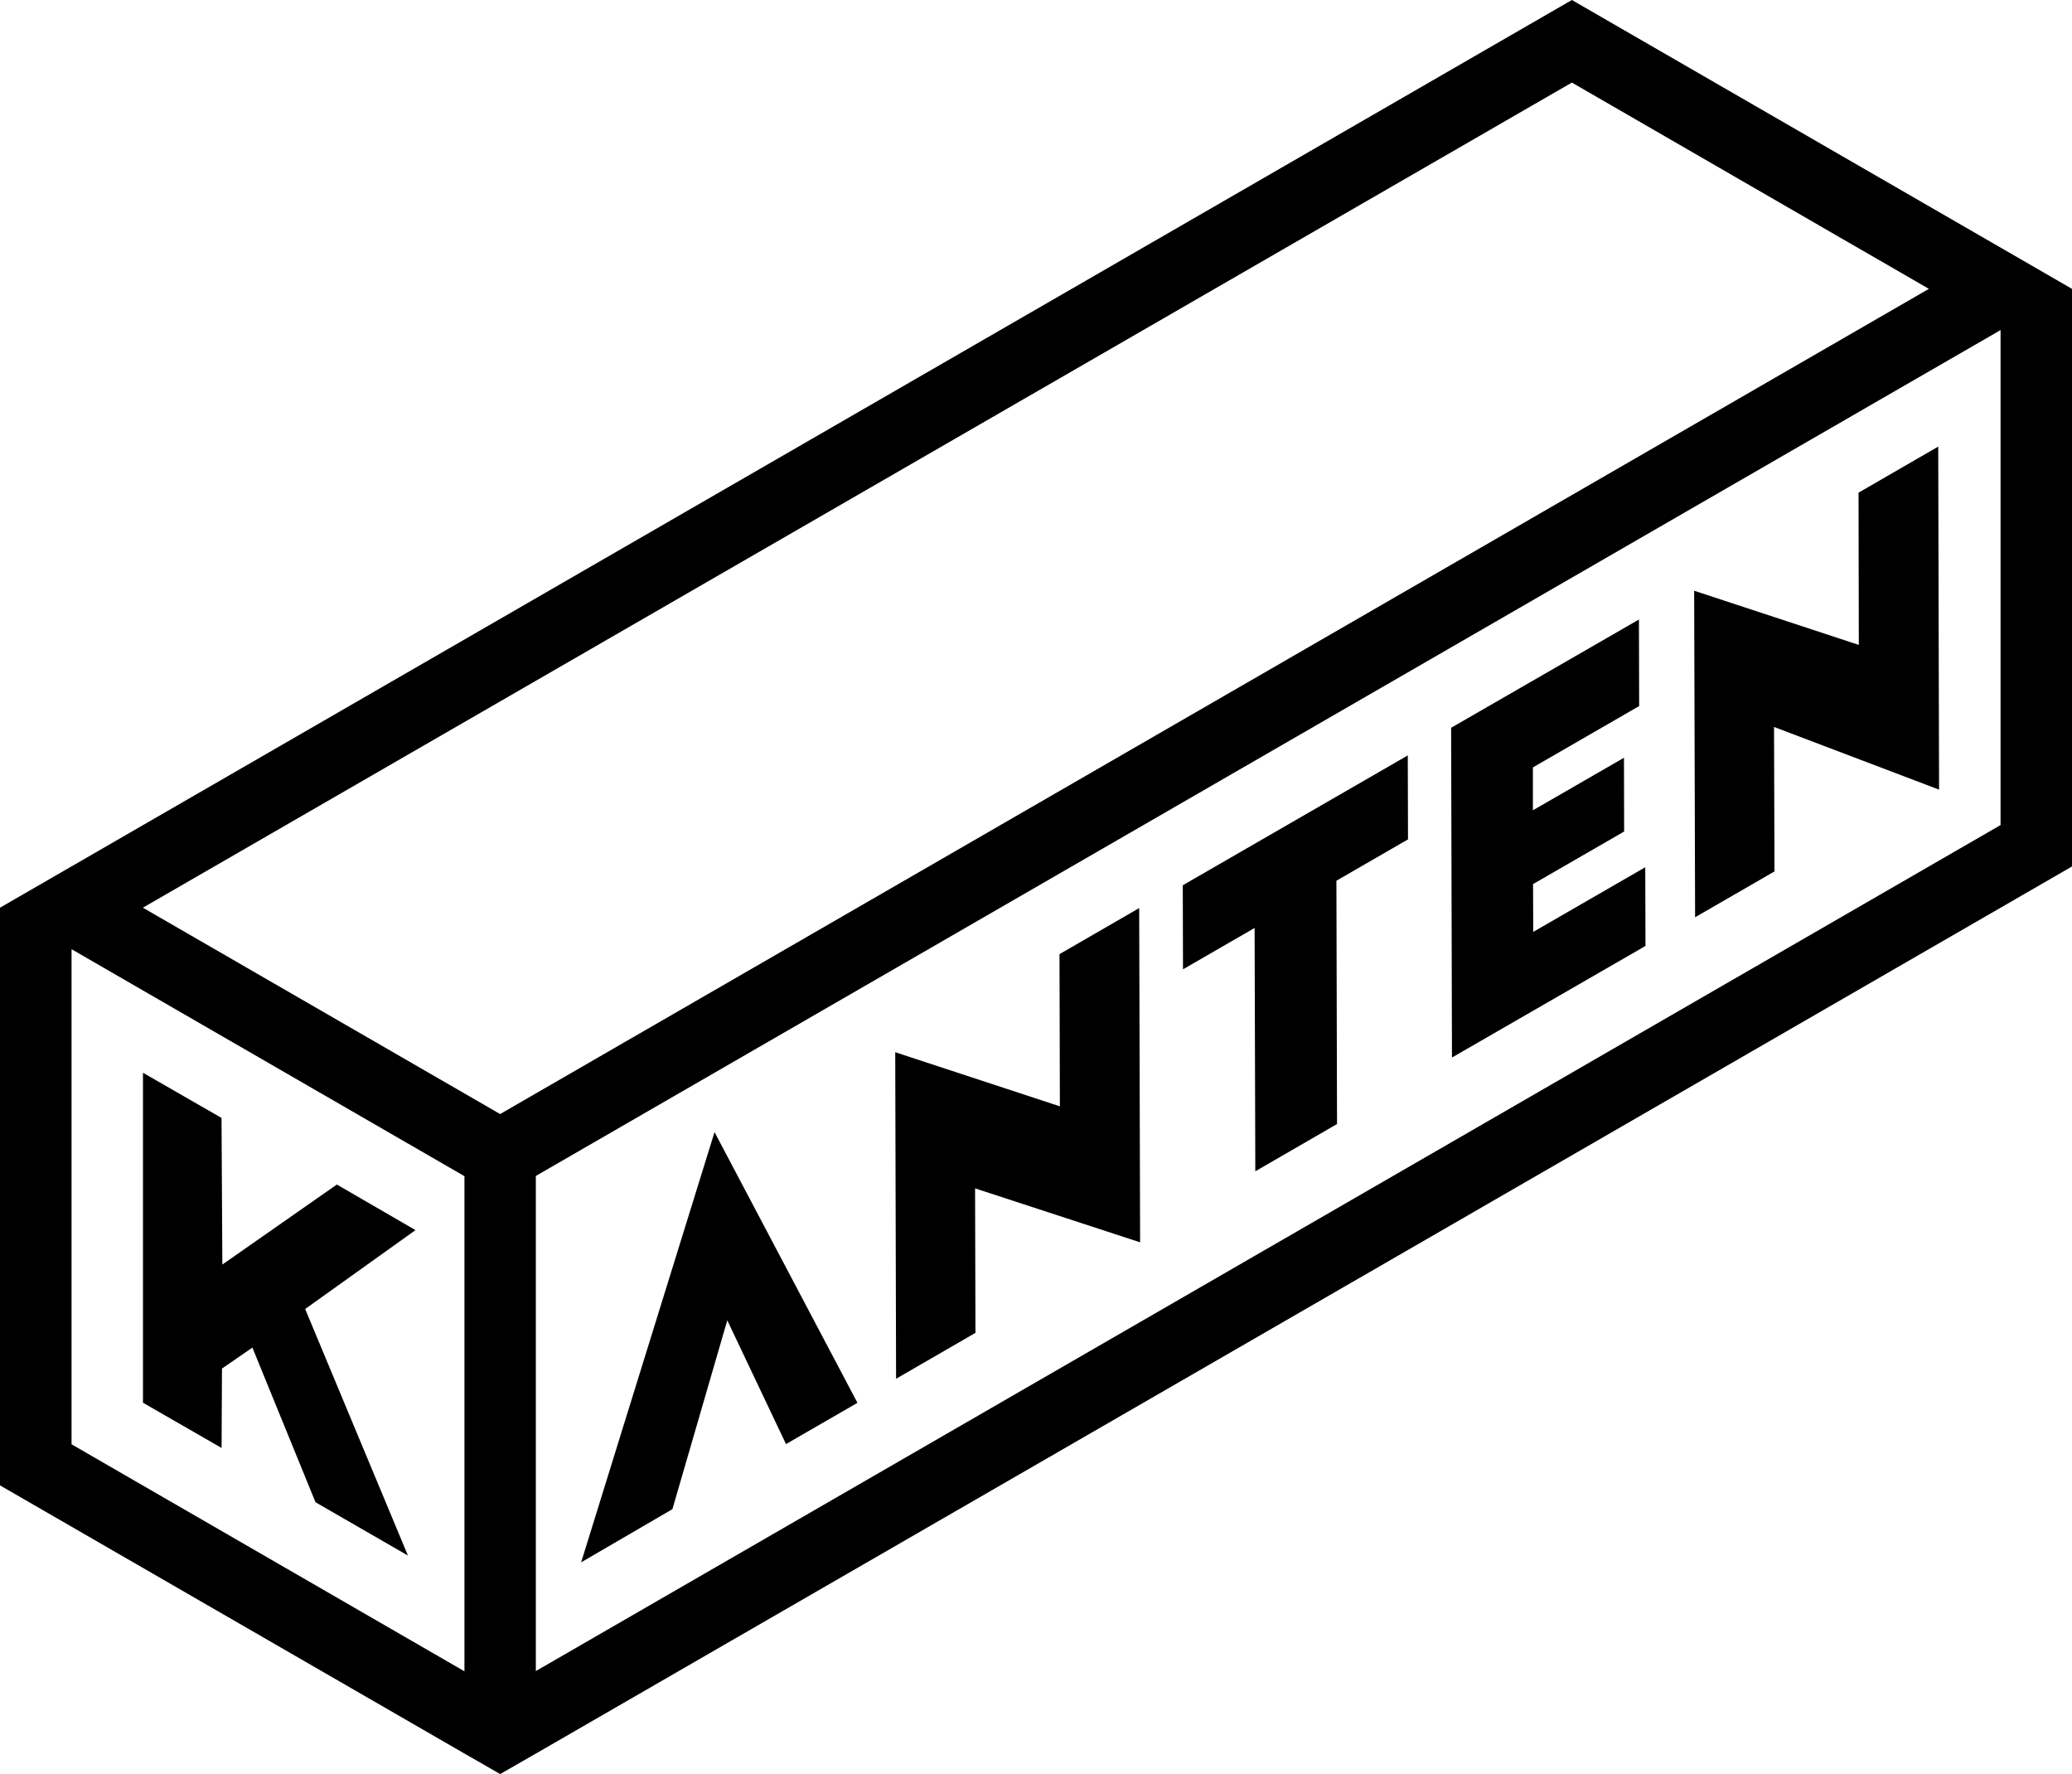 <svg id="Layer_2" data-name="Layer 2" xmlns="http://www.w3.org/2000/svg" width="91.01" height="77.912" viewBox="0 0 91.01 77.912">
  <g id="Layer_2-2" data-name="Layer 2">
    <path id="Path_3115" data-name="Path 3115" d="M91.01,12.685h0L69.043,0,0,39.861V65.23L20.4,77.007h0l1.569.9,1.569-.9h0L91.01,38.051h0ZM69.043,3.626l15.681,9.059L21.967,48.923,6.276,39.861Zm-65.9,59.8V41.684L20.4,51.651V73.394ZM87.862,36.238,23.536,73.384V51.641L87.872,14.495V36.238Z"/>
    <path id="Path_3116" data-name="Path 3116" d="M123.262,126.376l-.017-6.683,3.5-2.023.041,14.678-7.249-2.369.017,6.344-3.487,2.016L116.03,124Z" transform="translate(-76.708 -77.792)"/>
    <path id="Path_3117" data-name="Path 3117" d="M163.182,97.89l.01,3.687-3.145,1.816.027,10.685-3.589,2.074-.031-10.685-3.145,1.816-.01-3.691Z" transform="translate(-101.347 -64.716)"/>
    <path id="Path_3118" data-name="Path 3118" d="M196.349,80.28l.01,3.8-4.667,2.694,0,1.884,4-2.308.007,3.24-4,2.308.007,2.1,4.921-2.84.01,3.457-8.5,4.9-.037-14.481Z" transform="translate(-124.361 -53.074)"/>
    <path id="Path_3119" data-name="Path 3119" d="M226.812,66.586,226.8,59.9l3.5-2.023.037,15.064-7.249-2.752.02,6.344-3.487,2.013-.041-14.339Z" transform="translate(-145.166 -38.265)"/>
    <g id="Group_250" data-name="Group 250" transform="translate(25.526 49.716)" style="isolation: isolate">
      <path id="Path_3120" data-name="Path 3120" d="M81.179,146.7,75.32,165.593l4.009-2.335,2.41-8.293,2.579,5.436,3.138-1.813Z" transform="translate(-75.32 -146.7)"/>
    </g>
    <path id="Path_3121" data-name="Path 3121" d="M30.5,145.92l-4.846,3.464,4.514,10.828-4.06-2.342-2.772-6.791L22,152l-.017,3.487L18.53,153.5V139.01l3.45,1.983.037,6.439,5.029-3.514Z" transform="translate(-12.25 -91.9)"/>
  </g>
</svg>
